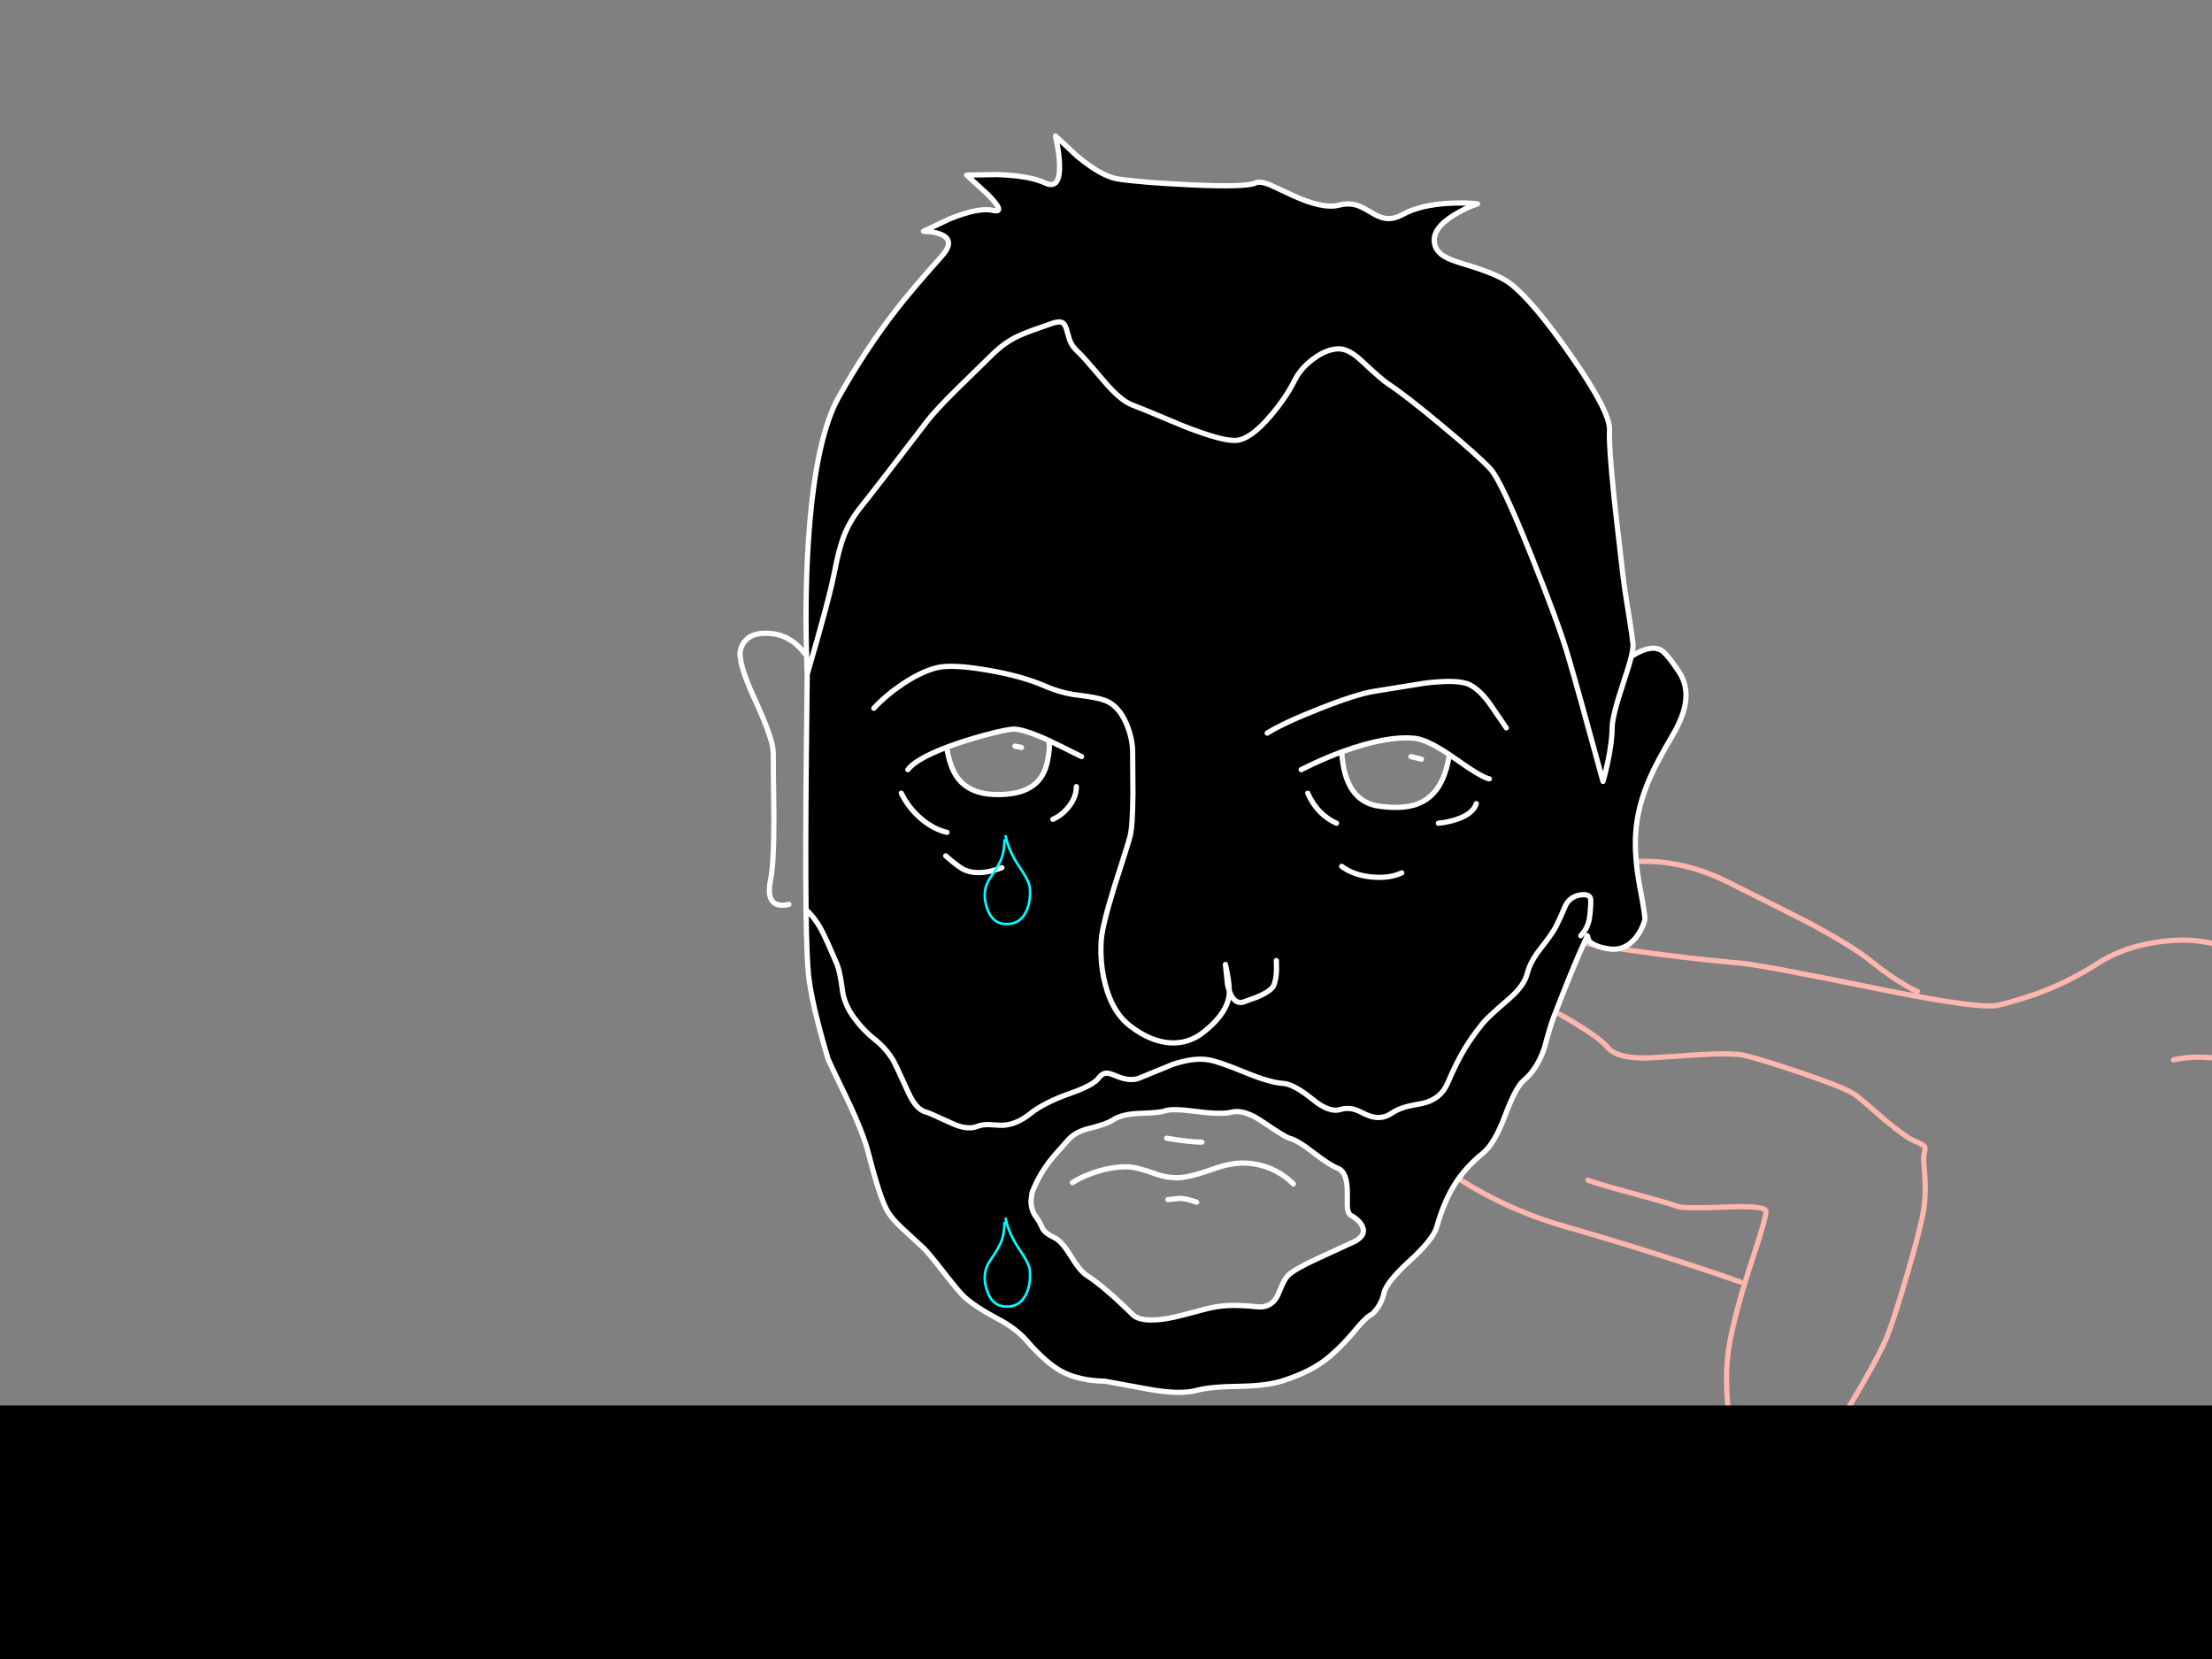 <?xml version="1.0" encoding="utf-8"?>
<svg id="EdithAnim06" image-rendering="inherit" baseProfile="basic" version="1.1" x="0px" y="0px" width="800" height="600" xmlns="http://www.w3.org/2000/svg" xmlns:xlink="http://www.w3.org/1999/xlink">
  <rect width="100%" height="100%" fill="#808080" stroke="none"/>
  <defs>
    <g id="TearGraphic" overflow="visible">
      <path id="Layer4_0_1_STROKES" stroke="#0FF" stroke-width="1" stroke-linejoin="round" stroke-linecap="round" fill="none" d="M-1.15 1.6Q-1.25 5.75 -2.25 8.6 -3.4 11.65 -6.8 16.5 -10.25 21.45 -8.25 27.95 -6.25 34.6 -.7 34.8 4.75 35 7.25 30.15 9.3 26.2 8.9 20.65 8.7 17.9 4.8 12.25 .55 6.05 -.7 0" test="TearGraphic"/>
    </g>
  </defs>
  <g id="Jean-Renof155r1" overflow="visible">
    <g id="Jean-Reno-body">
      <path id="Layer2_0_1_STROKES" stroke="#FEB7AE" stroke-width="1.89" stroke-linejoin="round" stroke-linecap="round" fill="none" d="M532.795,329.517 Q538.937,335.66 577.257,341.802 603.008,345.96 630.177,348.417 637.453,349.079 680.026,357.773 716.361,365.144 722.787,363.537 732.568,361.08 740.033,358.103 749.53,354.276 758.697,348.417 767.816,342.558 780.007,340.763 790.213,339.203 798.434,340.857 804.34,342.038 810.01,343.928 812.845,344.873 814.499,345.582 812.845,346.054 810.955,347.047 807.27,349.079 806.372,351.866 805.474,354.654 808.546,357.489 810.105,358.859 811.806,359.71 809.916,360.466 808.215,361.836 804.766,364.577 805.663,367.506 806.561,370.483 812.231,371.759 815.066,372.42 817.712,372.467 L818.752,378.515 Q820.216,384.847 822.437,386.17 824.658,387.493 830.044,384.941 832.738,383.713 834.958,382.154 L836.754,386.17 Q839.211,390.092 842.755,389.477 846.298,388.91 849.275,385.839 850.74,384.28 851.496,382.862 L854.945,384.28 Q858.631,385.461 859.812,384.28 860.993,383.099 861.938,379.791 L862.647,376.72 864.915,389.666 Q866.994,403.463 865.954,407.432 865.86,407.763 864.868,412.63 864.159,416.079 863.261,418.347 860.615,425.104 853.858,428.695 M786.055,383.335 Q794.276,381.35 805.522,383.288 821.917,386.075 830.469,397.037 833.777,401.29 840.676,410.031 846.582,417.733 849.889,423.923 858.82,440.649 855.276,457.754 851.779,474.575 842.424,490.025 838.124,497.113 829.761,507.366 827.398,510.248 818.61,517.147 808.168,525.321 795.457,533.543 759.973,556.553 727.701,566.476 L711.967,571.319 Q714.606,574.62 716.739,585.281 718.912,596.149 718.015,602.15 717.258,607.253 719.952,610.655 720.661,611.6 724.157,614.198 726.945,616.277 731.15,622.892 736.584,631.397 735.497,636.406 734.363,641.84 729.449,647.084 725.007,651.762 721.086,652.943 718.156,653.841 712.581,653.936 L707.62,653.888 714.046,655.211 Q721.275,657.527 725.575,662.393 731.15,668.725 733.418,673.166 736.064,678.269 734.552,681.293 733.512,683.42 730.725,689.846 727.276,695.799 720.85,698.776 714.849,701.564 701.761,698.492 695.193,696.744 692.405,696.035 687.68,694.854 685.885,694.996 683.522,695.185 664.953,699.91 646.147,704.729 639.579,705.391 632.681,706.1 624.412,702.603 620.538,700.808 618.978,700.193 616.427,699.107 615.246,699.248 611.466,699.437 609.529,699.674 606.174,700.146 603.67,702.083 600.834,704.257 596.96,703.312 593.275,702.414 592.329,699.957 591.243,697.169 591.337,695.516 591.479,693.2 593.747,691.452 595.826,689.846 599.134,689.279 600.787,689.042 602.016,689.09 601.118,688.05 600.504,686.68 599.275,683.939 600.598,682.475 602.063,680.868 605.89,680.065 609.103,679.403 611.702,679.64 612.836,679.734 610.285,677.939 607.119,675.718 608.158,674.678 609.387,673.45 612.553,673.544 614.017,673.592 617.608,674.206 618.837,674.395 620.821,675.812 622.239,676.852 623.278,676.332 626.586,674.678 631.027,672.599 637.831,669.434 640.525,668.536 644.777,667.118 649.03,666.173 M544.796,330.604 Q548.954,328.619 563.838,319.736 577.824,311.846 582.832,311.704 595.826,311.326 599.842,311.704 612.647,312.885 624.459,318.791 649.786,331.454 653.424,333.344 669.631,341.944 676.671,347.614 683.475,353.095 689.145,356.355 691.98,358.009 693.445,358.529 M522.116,394.628 Q522.116,390.564 523.108,385.556 525.14,375.491 530.149,370.766 540.685,360.844 554.246,362.97 559.444,363.773 569.602,370.01 578.958,375.728 581.415,378.799 583.352,381.209 588.171,382.106 591.857,382.815 596.771,382.579 599.417,382.484 613.356,381.492 626.775,380.736 630.602,381.634 636.934,383.099 651.581,388.06 668.355,393.777 671.473,396.281 673.836,398.171 681.868,405.164 689.381,411.401 692.263,412.583 695.571,413.906 696.091,414.803 696.421,415.418 695.807,417.591 695.571,418.442 696.091,424.726 696.61,431.577 695.807,436.964 694.815,443.626 689.712,461.061 684.892,477.504 682.341,483.741 680.262,488.891 673.694,500.326 667.693,510.768 665.567,513.509 664.102,515.446 660.795,519.367 L657.771,522.958 662.307,523.715 Q667.41,524.707 670.056,526.03 672.182,527.117 676.813,529.29 680.687,531.558 682.813,535.007 685.601,539.543 686.262,541.811 687.113,544.788 686.121,548.237 685.129,551.639 682.766,555.278 680.829,558.254 678.561,560.522 675.49,563.594 673.6,565.106 670.245,567.799 667.93,568.082 664.858,568.508 663.441,568.366 661.267,568.13 657.535,566.665 654.511,565.484 652.384,563.027 649.408,559.625 647.376,558.16 644.541,556.081 643.076,553.151 641.233,549.371 639.343,547.292 636.225,543.843 634.193,542.615 632.728,541.764 629.893,541.15 627.625,540.677 627.247,540.772 625.877,541.386 623.515,542.331 619.262,544.505 617.656,545.119 615.057,546.064 613.592,543.985 611.277,540.772 610.899,539.685 610.143,537.559 611.229,534.535 612.553,530.944 613.072,530.235 613.876,529.243 616.9,527.92 621.435,525.888 627.531,527.92 628.192,528.156 627.531,524.707 625.83,515.446 625.783,515.21 623.137,498.483 625.641,485.159 627.956,473.015 634.099,454.446 639.06,439.468 638.635,437.909 638.115,435.971 624.271,436.538 608.867,437.2 606.505,436.255 603.858,435.215 589.022,431.199 575.178,427.419 574.327,426.805 M501.562,405.07 Q514.792,417.402 522.211,422.647 541.961,436.68 566.059,443.579 589.684,450.383 611.938,457.706 623.042,461.345 629.421,463.66 M658.432,660.976 Q657.44,656.818 639.532,624.499 621.294,591.518 619.924,587.266 617.183,578.666 615.057,568.508 612.458,556.128 613.545,553.435 614.632,550.836 617.608,548.143 619.546,546.347 621.814,544.93 M648.746,656.251 Q647.47,657.196 645.486,658.094 641.611,659.936 638.351,659.795 634.996,659.653 628.807,657.196 624.318,655.4 621.577,653.888 620.585,653.321 619.829,651.195 619.168,649.4 618.034,649.4 616.9,649.4 614.443,651.526 611.655,653.936 610.474,654.361 608.678,655.022 605.087,654.077 601.921,653.227 600.079,651.998 598.614,651.053 598.236,648.88 598,647.368 598.189,644.202 598.33,641.887 599.653,640.517 599.701,640.422 602.677,638.06 604.142,636.878 605.701,636.406 606.457,636.17 606.93,636.17 M615.199,636.642 Q615.01,635.839 615.246,634.799 615.624,632.72 617.561,631.681 619.498,630.641 622.806,630.972 624.649,631.161 627.72,631.681 629.09,631.823 631.642,632.957 634.051,634.043 634.807,634.043 M649.03,673.497 Q641.895,677.23 634.099,681.01 618.601,688.664 615.482,689.09 612.363,689.515 609.009,689.373 L606.268,689.09 M711.967,571.319 L711.919,571.343 Q693.445,577.013 693.019,577.013 692.925,577.013 697.272,593.219 701.524,611.269 700.768,619.868 L698.973,639.619 Q697.603,660.031 699.823,663.575" test="Jean Reno body"/>
    </g>
    <g id="Jean-Renof86r1">
      <g id="JeanRenoFace">
        <path fill="#000" stroke="none" d="M475.035,129.759 Q470.452,133.113 468.231,137.555 465.113,143.839 459.537,150.36 452.261,158.959 446.969,159.29 442.008,159.573 428.163,154.14 413.469,147.95 409.641,146.532 405.2,144.879 399.152,137.697 391.308,128.435 389.749,127.112 387.812,125.459 386.82,122.907 386.016,120.072 385.686,118.986 385.119,117.048 384.079,116.623 382.803,116.056 379.827,117.19 372.172,119.789 368.865,121.254 363.383,123.663 358.564,128.53 350.295,136.61 346.09,140.721 338.577,148.139 335.412,152.202 316.984,176.3 311.314,183.387 307.298,188.396 305.172,193.924 303.423,198.46 301.864,206.54 299.974,216.462 291.942,243.867 L291.611,274.155 Q291.282,308.356 291.516,329.012 295.107,332.272 297.612,337.375 299.171,340.446 302.337,347.864 303.754,350.888 304.605,357.692 305.219,363.126 308.952,368.182 312.212,372.624 316.323,375.884 320.008,378.766 322.654,382.83 323.646,384.341 328.466,395.02 331.301,401.351 334.939,402.202 335.979,402.438 344.153,406.218 349.728,408.817 353.367,407.4 355.257,406.643 357.666,406.738 359.037,406.785 361.824,406.974 367.211,407.116 372.739,402.674 377.559,398.8 387.15,395.398 395.466,392.468 397.309,389.917 398.585,388.169 400.191,388.121 401.278,388.121 403.404,389.019 408.602,391.287 412.004,389.917 415.548,388.499 424.005,385.003 431.613,382.404 437.046,383.302 440.826,383.916 450.513,387.932 459.395,391.571 463.979,391.807 467.9,392.043 474.752,397.619 480.753,402.533 484.769,401.257 487.226,400.501 489.777,401.21 490.817,401.493 493.982,403.052 499.133,405.462 503.196,402.674 505.606,401.021 508.961,400.17 510.898,399.698 514.583,399.036 521.057,397.524 523.514,391.807 526.68,384.436 529.373,379.9 531.972,375.458 536.271,370.072 537.878,368.04 545.721,361.283 551.25,356.511 552.336,352.117 553.423,347.817 557.014,343.281 561.55,337.47 562.731,335.107 564.385,331.799 566.275,327.311 567.929,324.334 571.236,323.72 574.733,323.105 575.252,324.995 575.489,325.799 575.016,330.855 574.733,334.115 573.174,336.572 L571.709,338.415 573.174,336.572 Q574.733,334.115 575.016,330.855 575.489,325.799 575.252,324.995 574.733,323.105 571.236,323.72 567.929,324.334 566.275,327.311 564.385,331.799 562.731,335.107 561.55,337.47 557.014,343.281 553.423,347.817 552.336,352.117 551.25,356.511 545.721,361.283 537.878,368.04 536.271,370.072 531.972,375.458 529.373,379.9 526.68,384.436 523.514,391.807 521.057,397.524 514.583,399.036 510.898,399.698 508.961,400.17 505.606,401.021 503.196,402.674 499.133,405.462 493.982,403.052 490.817,401.493 489.777,401.21 487.226,400.501 484.769,401.257 480.753,402.533 474.752,397.619 467.9,392.043 463.979,391.807 459.395,391.571 450.513,387.932 440.826,383.916 437.046,383.302 431.613,382.404 424.005,385.003 415.548,388.499 412.004,389.917 408.602,391.287 403.404,389.019 401.278,388.121 400.191,388.121 398.585,388.169 397.309,389.917 395.466,392.468 387.15,395.398 377.559,398.8 372.739,402.674 367.211,407.116 361.824,406.974 359.037,406.785 357.666,406.738 355.257,406.643 353.367,407.4 349.728,408.817 344.153,406.218 335.979,402.438 334.939,402.202 331.301,401.351 328.466,395.02 323.646,384.341 322.654,382.83 320.008,378.766 316.323,375.884 312.212,372.624 308.952,368.182 305.219,363.126 304.605,357.692 303.754,350.888 302.337,347.864 299.171,340.446 297.612,337.375 295.107,332.272 291.516,329.012 291.515,329.13 291.516,329.248 291.753,346.4 292.414,352.59 292.886,357.315 294.682,365.205 296.619,373.474 299.501,383.066 299.738,383.775 306.069,396.863 312.117,409.431 314.149,417.322 318.402,434.049 321.284,438.537 322.843,440.994 326.009,443.971 328.041,445.908 333.994,451.342 335.601,452.854 341.365,460.225 347.035,467.501 348.736,469.013 352.894,472.746 360.738,476.904 367.494,480.448 371.322,484.89 378.267,492.922 384.032,496.04 390.269,499.348 399.672,499.537 399.861,499.537 414.555,502.278 426.557,504.545 432.794,502.845 437.613,501.521 448.056,501.38 458.073,501.238 463.695,499.442 472.342,496.702 477.965,492.827 483.965,488.622 490.911,480.165 494.455,476 496.298,475.25 499.558,472.132 500.503,467.738 501.354,463.769 509.764,456.067 518.363,448.223 519.592,443.829 522.144,434.71 526.16,428.284 530.082,422.094 536.13,417.227 540.477,413.778 544.304,403.525 548.178,393.225 551.013,390.815 555.927,386.704 558.526,379.097 560.7,370.97 561.786,368.182 567.126,354.29 571.142,344.982 L574.071,338.415 574.686,340.257 Q576.339,342.242 581.631,343.14 587.16,344.085 591.081,339.737 593.68,336.808 594.861,332.744 595.145,331.705 593.208,321.546 591.034,310.206 591.554,301.512 592.168,291.637 596.799,281.148 599.114,275.808 604.831,266.075 608.753,259.412 609.556,254.168 610.501,247.884 607.194,242.922 602.705,236.166 600.626,235.079 596.799,233.047 589.995,237.394 589.097,241.032 587.018,247.222 583.049,259.129 583.049,263.24 583.049,268.248 581.395,275.95 580.592,279.777 579.741,282.612 570.764,249.537 566.984,236.78 563.487,225.015 553.754,200.775 542.934,173.843 539.106,169.685 534.807,165.007 521.577,153.998 508.205,142.847 502.251,138.972 499.7,137.319 492.565,130.609 487.84,126.167 484.296,126.167 479.855,126.167 475.035,129.759 M539.579,255.633 Q544.729,263.193 544.776,263.24 544.729,263.193 539.579,255.633 535.515,249.632 531.546,247.647 527.341,245.568 515.198,247.08 501.542,249.301 497.054,250.01 490.533,251.049 477.162,256.341 464.215,261.444 458.309,265.13 464.215,261.444 477.162,256.341 490.533,251.049 497.054,250.01 501.542,249.301 515.198,247.08 527.341,245.568 531.546,247.647 535.515,249.632 539.579,255.633 M524.27,272.973 L523.183,277.698 Q521.624,282.99 519.261,285.92 516.285,289.653 511.749,291.07 506.74,292.629 498.944,291.59 486.328,289.936 485.241,271.934 480.067,273.856 474.846,276.281 L470.594,278.36 474.846,276.281 Q480.067,273.856 485.241,271.934 485.312,271.912 485.383,271.886 501.59,265.98 511.701,267.02 516.096,267.484 524.27,272.973 525.235,273.623 526.254,274.344 536.035,281.289 538.634,281.667 536.035,281.289 526.254,274.344 525.235,273.623 524.27,272.973 M528.286,295.795 Q532.964,293.81 533.909,290.645 532.964,293.81 528.286,295.795 524.742,297.26 520.206,297.732 524.742,297.26 528.286,295.795 M495.92,317.152 Q502.346,317.814 506.976,315.687 502.346,317.814 495.92,317.152 489.447,316.49 485.241,313.325 489.447,316.49 495.92,317.152 M472.956,286.865 Q476.358,294.566 483.351,297.732 476.358,294.566 472.956,286.865 M461.664,350.652 L461.616,347.392 461.664,350.652 Q461.569,354.29 460.671,356.369 459.774,358.448 454.482,360.669 L449.331,362.512 Q446.213,363.032 444.606,358.401 444.606,358.59 444.606,358.732 444.606,362.087 442.386,365.725 439.929,369.647 435.156,373.38 429.912,377.49 423.344,377.16 416.162,376.781 408.696,371.017 402.365,366.15 399.766,356.133 397.782,348.62 398.254,340.304 398.537,335.107 403.121,320.318 407.988,305.292 408.696,302.457 409.641,298.914 409.736,287.006 409.641,274.58 409.641,272.217 409.641,267.303 407.515,262.058 404.68,255.207 399.672,253.317 396.6,252.183 390.032,251.427 383.937,250.719 377.937,248.12 369.621,244.481 357.099,242.355 344.295,240.135 338.719,241.505 333.285,242.875 326.67,247.222 320.528,251.333 316.039,256.152 320.528,251.333 326.67,247.222 333.285,242.875 338.719,241.505 344.295,240.135 357.099,242.355 369.621,244.481 377.937,248.12 383.937,250.719 390.032,251.427 396.6,252.183 399.672,253.317 404.68,255.207 407.515,262.058 409.641,267.303 409.641,272.217 409.641,274.58 409.736,287.006 409.641,298.914 408.696,302.457 407.988,305.292 403.121,320.318 398.537,335.107 398.254,340.304 397.782,348.62 399.766,356.133 402.365,366.15 408.696,371.017 416.162,376.781 423.344,377.16 429.912,377.49 435.156,373.38 439.929,369.647 442.386,365.725 444.606,362.087 444.606,358.732 444.606,358.59 444.606,358.401 444.228,357.362 443.945,356.039 L443.189,348.809 443.898,352.164 Q444.559,355.85 444.606,358.401 446.213,363.032 449.331,362.512 L454.482,360.669 Q459.774,358.448 460.671,356.369 461.569,354.29 461.664,350.652 M466.341,411.652 Q469.318,412.408 474.893,416.755 480.942,421.433 483.824,422.52 487.273,423.843 487.273,431.213 487.273,436.033 487.273,436.411 487.462,438.915 488.549,439.53 491.856,441.42 492.801,443.735 494.077,446.759 489.966,448.98 489.258,449.357 477.02,454.933 468.137,458.996 465.869,461.265 464.735,462.398 463.695,464.761 L461.994,468.73 Q459.632,473.171 454.529,472.605 448.386,471.943 443.85,472.179 439.739,472.415 435.629,473.549 425.754,476.243 422.493,476.81 412.665,478.463 409.641,475.439 399.388,465.328 393.057,461.265 390.6,459.705 387.15,454.083 383.937,448.79 381.244,447.562 378.126,446.145 377.039,444.302 376.047,441.892 374.629,440.002 372.881,437.64 372.881,434.332 L373.212,431.497 Q375.385,425.638 379.307,420.393 381.055,418.078 386.442,412.124 389.04,409.242 394.143,408.061 400.144,406.596 402.507,405.037 405.72,402.911 412.145,402.674 419.564,402.438 421.454,401.73 423.958,400.832 432.605,401.966 441.677,403.194 445.551,402.202 449.946,401.115 456.655,405.698 464.829,411.274 466.341,411.652 M391.167,273.635 Q382.255,269.178 379.023,267.681 L379.448,268.768 Q379.732,270.753 378.882,275.052 377.748,280.959 373.826,283.935 369.006,287.668 359.509,287.337 350.484,287.006 346.184,281.148 343.539,277.415 342.357,270.233 331.118,274.588 328.324,278.36 331.118,274.588 342.357,270.233 342.52,270.203 342.688,270.138 349.161,267.729 356.816,265.697 363.431,263.948 366.124,263.712 369.479,263.429 378.126,267.256 378.504,267.424 379.023,267.681 382.255,269.178 391.167,273.635 M386.631,291.637 Q389.277,288.188 389.277,284.502 389.277,288.188 386.631,291.637 384.174,294.803 380.772,296.315 384.174,294.803 386.631,291.637 M333.333,296.268 Q337.774,299.953 342.499,301.04 337.774,299.953 333.333,296.268 328.702,292.393 325.962,286.865 328.702,292.393 333.333,296.268 M342.027,309.545 Q346.941,313.845 349.02,314.695 354.406,316.869 362.344,313.797 354.406,316.869 349.02,314.695 346.941,313.845 342.027,309.545 M529.137,95.408 Q524.317,93.99 522.191,92.62 519.261,90.825 518.789,87.895 517.891,82.603 526.065,77.642 530.129,75.137 534.381,73.72 530.271,73.248 524.837,73.484 513.969,73.956 507.449,77.5 503.952,79.437 500.976,78.965 498.991,78.681 496.061,76.933 492.612,74.854 491.053,74.334 487.887,73.248 484.296,74.193 478.296,75.752 466.861,70.365 460.152,67.2 459.254,66.822 455.616,65.404 454.056,66.16 450.891,67.767 430.998,66.869 413.421,66.066 404.397,64.742 398.443,63.845 389.513,56.427 L381.717,49.15 382.378,52.41 Q383.087,56.238 383.181,59.262 383.559,68.806 377.937,66.16 372.314,63.514 360.407,63.136 L349.587,63.325 357.336,70.413 Q364.045,77.264 359.037,76.083 354.028,74.901 343.491,79.154 L333.994,83.643 336.168,83.784 Q338.672,84.068 340.326,84.777 345.618,86.997 340.609,92.62 329.978,104.527 324.591,111.426 313.062,126.215 303.282,143.697 295.344,157.872 292.698,191.184 291.044,212.304 291.705,236.638 291.8,241.174 291.942,243.867 299.974,216.462 301.864,206.54 303.423,198.46 305.172,193.924 307.298,188.396 311.314,183.387 316.984,176.3 335.412,152.202 338.577,148.139 346.09,140.721 350.295,136.61 358.564,128.53 363.383,123.663 368.865,121.254 372.172,119.789 379.827,117.19 382.803,116.056 384.079,116.623 385.119,117.048 385.686,118.986 386.016,120.072 386.82,122.907 387.812,125.459 389.749,127.112 391.308,128.435 399.152,137.697 405.2,144.879 409.641,146.532 413.469,147.95 428.163,154.14 442.008,159.573 446.969,159.29 452.261,158.959 459.537,150.36 465.113,143.839 468.231,137.555 470.452,133.113 475.035,129.759 479.855,126.167 484.296,126.167 487.84,126.167 492.565,130.609 499.7,137.319 502.251,138.972 508.205,142.847 521.577,153.998 534.807,165.007 539.106,169.685 542.934,173.843 553.754,200.775 563.487,225.015 566.984,236.78 570.764,249.537 579.741,282.612 580.592,279.777 581.395,275.95 583.049,268.248 583.049,263.24 583.049,259.129 587.018,247.222 589.097,241.032 589.995,237.394 590.703,234.276 590.609,233 590.373,230.401 589.097,222.51 587.585,213.533 586.829,207.012 584.136,183.813 583.757,180.033 581.82,161.227 582.104,155.51 582.435,149.084 568.212,128.672 554.51,108.968 546.194,102.542 541.8,99.141 529.137,95.408Z" test="JeanRenoFace" vector-effect="non-scaling-stroke" stroke-width="1"/>
        <path id="Layer3_0_1_STROKES" stroke="#FFF" stroke-width="1.89" stroke-linejoin="round" stroke-linecap="round" fill="none" d="M291.942,243.867 Q291.8,241.174 291.705,236.638 291.044,212.304 292.698,191.184 295.344,157.872 303.282,143.697 313.062,126.215 324.591,111.426 329.978,104.527 340.609,92.62 345.618,86.997 340.326,84.777 338.672,84.068 336.168,83.784 L333.994,83.643 343.491,79.154 Q354.028,74.901 359.037,76.083 364.045,77.264 357.336,70.413 L349.587,63.325 360.407,63.136 Q372.314,63.514 377.937,66.16 383.559,68.806 383.181,59.262 383.087,56.238 382.378,52.41 L381.717,49.15 389.513,56.427 Q398.443,63.845 404.397,64.742 413.421,66.066 430.998,66.869 450.891,67.767 454.056,66.16 455.616,65.404 459.254,66.822 460.152,67.2 466.861,70.365 478.296,75.752 484.296,74.193 487.887,73.248 491.053,74.334 492.612,74.854 496.061,76.933 498.991,78.681 500.976,78.965 503.952,79.437 507.449,77.5 513.969,73.956 524.837,73.484 530.271,73.248 534.381,73.72 530.129,75.137 526.065,77.642 517.891,82.603 518.789,87.895 519.261,90.825 522.191,92.62 524.317,93.99 529.137,95.408 541.8,99.141 546.194,102.542 554.51,108.968 568.212,128.672 582.435,149.084 582.104,155.51 581.82,161.227 583.757,180.033 584.136,183.813 586.829,207.012 587.585,213.533 589.097,222.51 590.373,230.401 590.609,233 590.703,234.276 589.995,237.394 596.799,233.047 600.626,235.079 602.705,236.166 607.194,242.922 610.501,247.884 609.556,254.168 608.753,259.412 604.831,266.075 599.114,275.808 596.799,281.148 592.168,291.637 591.554,301.512 591.034,310.206 593.208,321.546 595.145,331.705 594.861,332.744 593.68,336.808 591.081,339.737 587.16,344.085 581.631,343.14 576.339,342.242 574.686,340.257 L574.071,338.415 571.142,344.982 Q567.126,354.29 561.786,368.182 560.7,370.97 558.526,379.097 555.927,386.704 551.013,390.815 548.178,393.225 544.304,403.525 540.477,413.778 536.13,417.227 530.082,422.094 526.16,428.284 522.144,434.71 519.592,443.829 518.363,448.223 509.764,456.067 501.354,463.769 500.503,467.738 499.558,472.132 496.298,475.25 494.455,476 490.911,480.165 483.965,488.622 477.965,492.827 472.342,496.702 463.695,499.442 458.073,501.238 448.056,501.38 437.613,501.521 432.794,502.845 426.557,504.545 414.555,502.278 399.861,499.537 399.672,499.537 390.269,499.348 384.032,496.04 378.267,492.922 371.322,484.89 367.494,480.448 360.738,476.904 352.894,472.746 348.736,469.013 347.035,467.501 341.365,460.225 335.601,452.854 333.994,451.342 328.041,445.908 326.009,443.971 322.843,440.994 321.284,438.537 318.402,434.049 314.149,417.322 312.117,409.431 306.069,396.863 299.738,383.775 299.501,383.066 296.619,373.474 294.682,365.205 292.886,357.315 292.414,352.59 291.753,346.4 291.516,329.248 291.515,329.13 291.516,329.012 291.282,308.356 291.611,274.155 L291.942,243.867 Q299.974,216.462 301.864,206.54 303.423,198.46 305.172,193.924 307.298,188.396 311.314,183.387 316.984,176.3 335.412,152.202 338.577,148.139 346.09,140.721 350.295,136.61 358.564,128.53 363.383,123.663 368.865,121.254 372.172,119.789 379.827,117.19 382.803,116.056 384.079,116.623 385.119,117.048 385.686,118.986 386.016,120.072 386.82,122.907 387.812,125.459 389.749,127.112 391.308,128.435 399.152,137.697 405.2,144.879 409.641,146.532 413.469,147.95 428.163,154.14 442.008,159.573 446.969,159.29 452.261,158.959 459.537,150.36 465.113,143.839 468.231,137.555 470.452,133.113 475.035,129.759 479.855,126.167 484.296,126.167 487.84,126.167 492.565,130.609 499.7,137.319 502.251,138.972 508.205,142.847 521.577,153.998 534.807,165.007 539.106,169.685 542.934,173.843 553.754,200.775 563.487,225.015 566.984,236.78 570.764,249.537 579.741,282.612 580.592,279.777 581.395,275.95 583.049,268.248 583.049,263.24 583.049,259.129 587.018,247.222 589.097,241.032 589.995,237.394 M458.309,265.13 Q464.215,261.444 477.162,256.341 490.533,251.049 497.054,250.01 501.542,249.301 515.198,247.08 527.341,245.568 531.546,247.647 535.515,249.632 539.579,255.633 544.729,263.193 544.776,263.24 M485.241,271.934 Q486.328,289.936 498.944,291.59 506.74,292.629 511.749,291.07 516.285,289.653 519.261,285.92 521.624,282.99 523.183,277.698 L524.27,272.973 Q516.096,267.484 511.701,267.02 501.59,265.98 485.383,271.886 485.312,271.912 485.241,271.934 480.067,273.856 474.846,276.281 L470.594,278.36 M524.27,272.973 Q525.235,273.623 526.254,274.344 536.035,281.289 538.634,281.667 M520.206,297.732 Q524.742,297.26 528.286,295.795 532.964,293.81 533.909,290.645 M291.516,329.012 Q295.107,332.272 297.612,337.375 299.171,340.446 302.337,347.864 303.754,350.888 304.605,357.692 305.219,363.126 308.952,368.182 312.212,372.624 316.323,375.884 320.008,378.766 322.654,382.83 323.646,384.341 328.466,395.02 331.301,401.351 334.939,402.202 335.979,402.438 344.153,406.218 349.728,408.817 353.367,407.4 355.257,406.643 357.666,406.738 359.037,406.785 361.824,406.974 367.211,407.116 372.739,402.674 377.559,398.8 387.15,395.398 395.466,392.468 397.309,389.917 398.585,388.169 400.191,388.121 401.278,388.121 403.404,389.019 408.602,391.287 412.004,389.917 415.548,388.499 424.005,385.003 431.613,382.404 437.046,383.302 440.826,383.916 450.513,387.932 459.395,391.571 463.979,391.807 467.9,392.043 474.752,397.619 480.753,402.533 484.769,401.257 487.226,400.501 489.777,401.21 490.817,401.493 493.982,403.052 499.133,405.462 503.196,402.674 505.606,401.021 508.961,400.17 510.898,399.698 514.583,399.036 521.057,397.524 523.514,391.807 526.68,384.436 529.373,379.9 531.972,375.458 536.271,370.072 537.878,368.04 545.721,361.283 551.25,356.511 552.336,352.117 553.423,347.817 557.014,343.281 561.55,337.47 562.731,335.107 564.385,331.799 566.275,327.311 567.929,324.334 571.236,323.72 574.733,323.105 575.252,324.995 575.489,325.799 575.016,330.855 574.733,334.115 573.174,336.572 L571.709,338.415 M510.284,273.635 L514.064,274.58 M485.241,313.325 Q489.447,316.49 495.92,317.152 502.346,317.814 506.976,315.687 M472.956,286.865 Q476.358,294.566 483.351,297.732 M444.606,358.401 Q446.213,363.032 449.331,362.512 L454.482,360.669 Q459.774,358.448 460.671,356.369 461.569,354.29 461.664,350.652 L461.616,347.392 M444.606,358.401 Q444.559,355.85 443.898,352.164 L443.189,348.809 443.945,356.039 Q444.228,357.362 444.606,358.401 444.606,358.59 444.606,358.732 444.606,362.087 442.386,365.725 439.929,369.647 435.156,373.38 429.912,377.49 423.344,377.16 416.162,376.781 408.696,371.017 402.365,366.15 399.766,356.133 397.782,348.62 398.254,340.304 398.537,335.107 403.121,320.318 407.988,305.292 408.696,302.457 409.641,298.914 409.736,287.006 409.641,274.58 409.641,272.217 409.641,267.303 407.515,262.058 404.68,255.207 399.672,253.317 396.6,252.183 390.032,251.427 383.937,250.719 377.937,248.12 369.621,244.481 357.099,242.355 344.295,240.135 338.719,241.505 333.285,242.875 326.67,247.222 320.528,251.333 316.039,256.152 M387.859,427.717 Q392.017,425.071 397.593,423.465 403.641,421.716 408.696,422.047 411.437,422.236 417.626,424.457 422.824,426.347 427.596,425.827 431.376,425.402 438.464,422.898 444.748,420.63 449.331,420.63 455.19,420.63 460.34,422.992 464.499,424.929 467.759,428.189 M373.212,431.497 Q375.385,425.638 379.307,420.393 381.055,418.078 386.442,412.124 389.04,409.242 394.143,408.061 400.144,406.596 402.507,405.037 405.72,402.911 412.145,402.674 419.564,402.438 421.454,401.73 423.958,400.832 432.605,401.966 441.677,403.194 445.551,402.202 449.946,401.115 456.655,405.698 464.829,411.274 466.341,411.652 469.318,412.408 474.893,416.755 480.942,421.433 483.824,422.52 487.273,423.843 487.273,431.213 487.273,436.033 487.273,436.411 487.462,438.915 488.549,439.53 491.856,441.42 492.801,443.735 494.077,446.759 489.966,448.98 489.258,449.357 477.02,454.933 468.137,458.996 465.869,461.265 464.735,462.398 463.695,464.761 L461.994,468.73 Q459.632,473.171 454.529,472.605 448.386,471.943 443.85,472.179 439.739,472.415 435.629,473.549 425.754,476.243 422.493,476.81 412.665,478.463 409.641,475.439 399.388,465.328 393.057,461.265 390.6,459.705 387.15,454.083 383.937,448.79 381.244,447.562 378.126,446.145 377.039,444.302 376.047,441.892 374.629,440.002 372.881,437.64 372.881,434.332 L373.212,431.497Z M290.996,236.307 Q285.799,229.361 277.672,229.031 269.64,228.747 267.844,234.89 266.616,239.095 272.852,252.656 279.657,267.351 279.657,272.217 279.657,277.415 279.893,295.653 279.893,312.427 278.712,318.05 277.436,324.192 279.704,326.319 281.499,327.972 285.327,327.075 M391.167,273.635 Q382.255,269.178 379.047,267.681 L379.448,268.768 Q379.732,270.753 378.882,275.052 377.748,280.959 373.826,283.935 369.006,287.668 359.509,287.337 350.484,287.006 346.184,281.148 343.539,277.415 342.357,270.256 331.118,274.588 328.324,278.36 M379.047,267.681 Q378.504,267.424 378.126,267.256 369.479,263.429 366.124,263.712 363.431,263.948 356.816,265.697 349.161,267.729 342.688,270.138 342.52,270.203 342.357,270.256 M367.069,269.855 L369.432,270.327 M380.772,296.315 Q384.174,294.803 386.631,291.637 389.277,288.188 389.277,284.502 M325.962,286.865 Q328.702,292.393 333.333,296.268 337.774,299.953 342.499,301.04 M342.027,309.545 Q346.941,313.845 349.02,314.695 354.406,316.869 362.344,313.797 M421.926,411.652 Q430.431,413.07 434.684,413.07 M422.399,433.859 Q426.037,433.387 427.077,433.434 429.297,433.529 432.794,434.804" test="JeanRenoFace"/>
      </g>
      <g id="TearAnimf26r1">
        <use xlink:href="#TearGraphic" transform="matrix(.914 0 0 .914 364.35 440.75)"/>
      </g>
      <g id="TearAnimf11r1">
        <use xlink:href="#TearGraphic" transform="matrix(.914 0 0 .914 364.35 302.4)"/>
      </g>
    </g>
    <g id="BlackMaskRect">
      <path fill="#000" stroke="none" d="M823.45,613.6 L823.45,508.3 -23.6,508.3 -23.6,613.6 823.45,613.6Z" test="BlackMaskRect"/>
    </g>
  </g>
</svg>